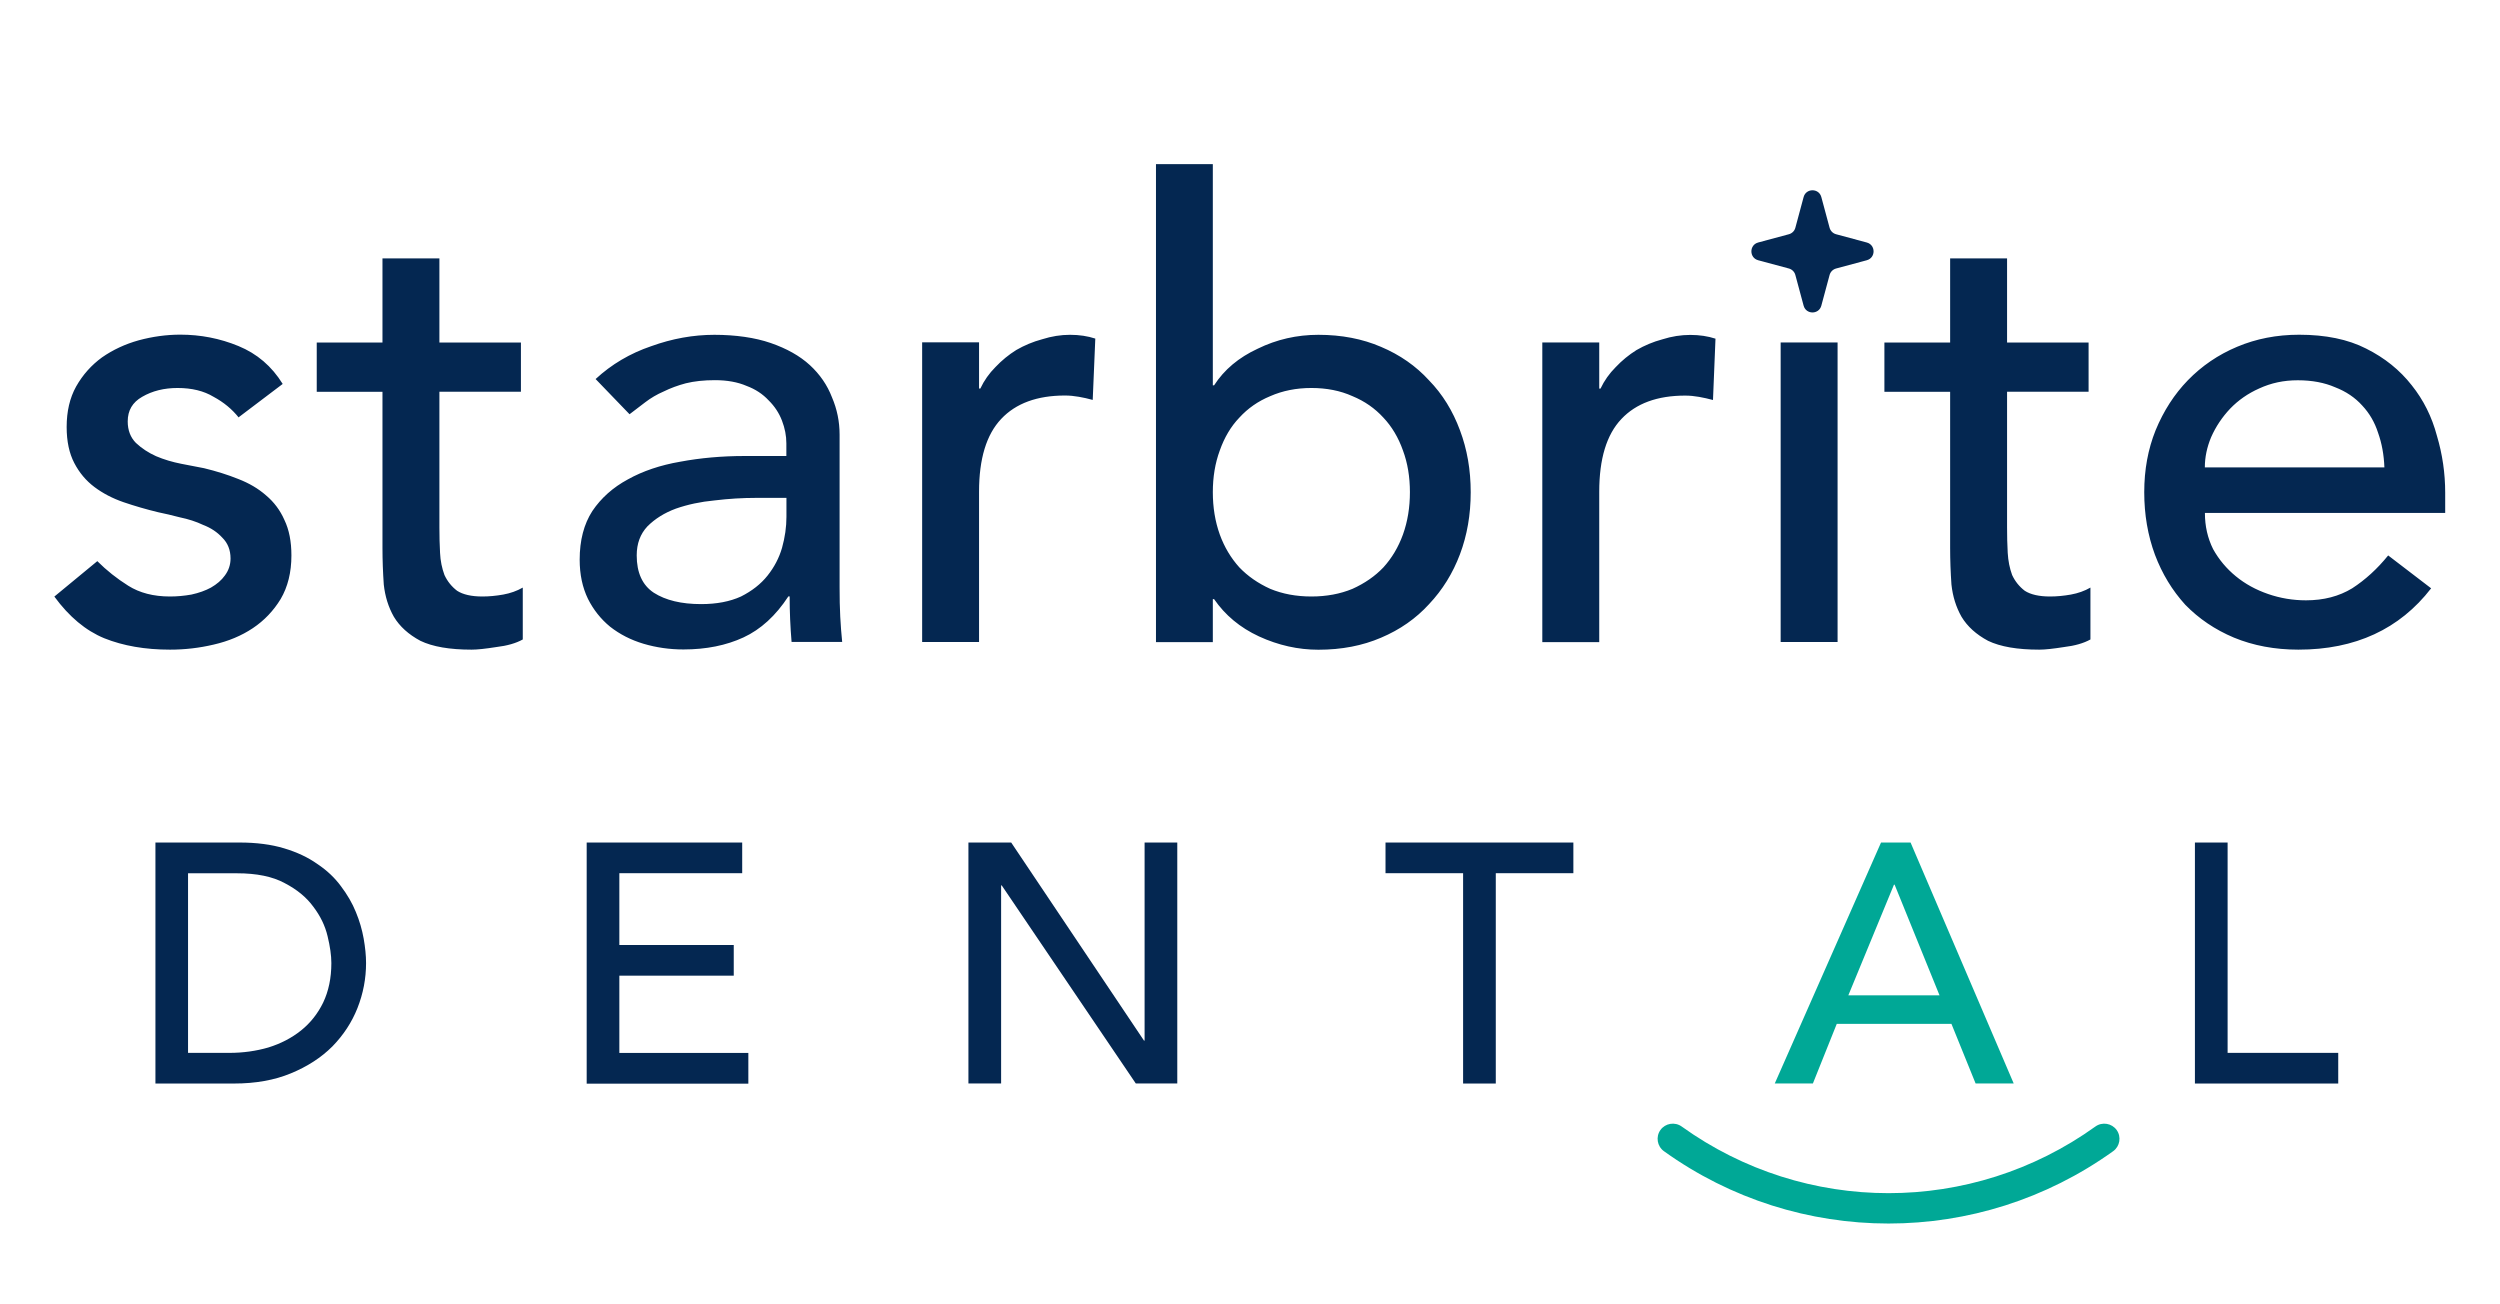 <svg width="92" height="48" viewBox="0 0 92 48" fill="none" xmlns="http://www.w3.org/2000/svg">
<path d="M8.788 15.369C8.541 15.058 8.23 14.801 7.859 14.602C7.5 14.386 7.061 14.278 6.534 14.278C6.037 14.278 5.605 14.386 5.233 14.602C4.875 14.805 4.7 15.105 4.7 15.507C4.7 15.832 4.801 16.095 5 16.298C5.216 16.501 5.466 16.663 5.744 16.788C6.037 16.913 6.348 17.004 6.673 17.068C6.997 17.129 7.277 17.183 7.511 17.23C7.96 17.339 8.379 17.47 8.767 17.626C9.169 17.781 9.511 17.984 9.791 18.231C10.085 18.477 10.311 18.781 10.467 19.136C10.639 19.494 10.724 19.927 10.724 20.44C10.724 21.062 10.592 21.596 10.328 22.045C10.065 22.477 9.724 22.836 9.305 23.116C8.886 23.396 8.406 23.596 7.862 23.721C7.335 23.846 6.801 23.907 6.257 23.907C5.341 23.907 4.537 23.768 3.838 23.488C3.155 23.207 2.544 22.697 2 21.954L3.581 20.65C3.922 20.991 4.301 21.292 4.72 21.555C5.139 21.819 5.649 21.951 6.254 21.951C6.517 21.951 6.781 21.927 7.044 21.88C7.325 21.819 7.565 21.731 7.764 21.623C7.98 21.498 8.152 21.352 8.274 21.18C8.413 20.994 8.484 20.785 8.484 20.552C8.484 20.241 8.382 19.984 8.18 19.785C7.994 19.582 7.761 19.427 7.48 19.319C7.217 19.194 6.929 19.102 6.619 19.038C6.325 18.96 6.061 18.9 5.828 18.852C5.379 18.744 4.953 18.619 4.547 18.481C4.145 18.342 3.787 18.156 3.476 17.923C3.166 17.69 2.919 17.396 2.733 17.038C2.547 16.68 2.453 16.241 2.453 15.713C2.453 15.139 2.568 14.643 2.801 14.224C3.047 13.788 3.368 13.433 3.754 13.152C4.156 12.872 4.605 12.663 5.102 12.524C5.612 12.386 6.125 12.315 6.635 12.315C7.379 12.315 8.092 12.453 8.774 12.734C9.457 13.014 10.001 13.477 10.403 14.129L8.774 15.362L8.788 15.369ZM19.17 14.416H16.17V19.416C16.17 19.727 16.177 20.038 16.194 20.346C16.207 20.64 16.265 20.913 16.356 21.16C16.464 21.393 16.619 21.586 16.822 21.741C17.038 21.88 17.349 21.951 17.751 21.951C17.998 21.951 18.255 21.927 18.518 21.88C18.782 21.832 19.021 21.748 19.238 21.623V23.532C18.991 23.67 18.663 23.765 18.261 23.812C17.873 23.873 17.572 23.907 17.356 23.907C16.548 23.907 15.92 23.799 15.471 23.582C15.035 23.349 14.71 23.055 14.494 22.697C14.291 22.339 14.17 21.944 14.123 21.511C14.092 21.062 14.075 20.613 14.075 20.163V14.419H11.656V12.605H14.075V9.51H16.17V12.605H19.17V14.419V14.416ZM21.917 13.95C22.505 13.406 23.187 13.004 23.964 12.74C24.738 12.46 25.515 12.321 26.289 12.321C27.063 12.321 27.786 12.423 28.36 12.622C28.948 12.825 29.431 13.095 29.803 13.436C30.174 13.778 30.445 14.173 30.617 14.622C30.803 15.055 30.897 15.514 30.897 15.994V21.623C30.897 22.011 30.904 22.366 30.921 22.694C30.938 23.018 30.962 23.329 30.992 23.623H29.13C29.083 23.065 29.059 22.508 29.059 21.947H29.012C28.546 22.66 27.995 23.163 27.36 23.457C26.725 23.751 25.988 23.9 25.15 23.9C24.64 23.9 24.15 23.829 23.684 23.691C23.218 23.552 22.809 23.343 22.451 23.062C22.11 22.782 21.839 22.44 21.637 22.038C21.434 21.619 21.332 21.14 21.332 20.596C21.332 19.883 21.488 19.285 21.799 18.805C22.123 18.325 22.559 17.937 23.103 17.643C23.66 17.332 24.306 17.116 25.032 16.991C25.775 16.852 26.566 16.781 27.404 16.781H28.938V16.315C28.938 16.035 28.884 15.758 28.776 15.477C28.668 15.197 28.505 14.95 28.286 14.734C28.07 14.501 27.799 14.322 27.471 14.2C27.147 14.061 26.759 13.99 26.309 13.99C25.907 13.99 25.549 14.028 25.238 14.105C24.944 14.183 24.671 14.284 24.424 14.406C24.174 14.514 23.951 14.646 23.748 14.801C23.546 14.957 23.353 15.105 23.167 15.244L21.91 13.94L21.917 13.95ZM27.826 18.322C27.33 18.322 26.819 18.352 26.292 18.416C25.782 18.464 25.309 18.565 24.873 18.717C24.454 18.872 24.106 19.089 23.826 19.369C23.562 19.65 23.431 20.004 23.431 20.44C23.431 21.075 23.64 21.535 24.059 21.812C24.495 22.092 25.076 22.231 25.802 22.231C26.377 22.231 26.863 22.136 27.269 21.951C27.671 21.748 27.998 21.494 28.245 21.183C28.492 20.873 28.671 20.532 28.779 20.16C28.887 19.771 28.941 19.393 28.941 19.021V18.322H27.823H27.826ZM33.935 12.598H36.029V14.298H36.077C36.215 14.004 36.401 13.74 36.634 13.507C36.867 13.261 37.124 13.051 37.401 12.879C37.695 12.71 38.013 12.575 38.354 12.484C38.695 12.376 39.036 12.321 39.378 12.321C39.719 12.321 40.03 12.369 40.307 12.46L40.212 14.717C40.043 14.669 39.871 14.632 39.702 14.602C39.53 14.572 39.361 14.555 39.192 14.555C38.168 14.555 37.384 14.842 36.844 15.416C36.3 15.991 36.029 16.883 36.029 18.092V23.626H33.935V12.598ZM42.54 6.041H44.632V14.18H44.679C45.05 13.605 45.584 13.156 46.284 12.832C46.983 12.49 47.726 12.321 48.517 12.321C49.368 12.321 50.139 12.47 50.821 12.764C51.517 13.058 52.108 13.47 52.588 13.997C53.085 14.507 53.463 15.122 53.727 15.835C53.99 16.535 54.122 17.291 54.122 18.116C54.122 18.94 53.99 19.697 53.727 20.396C53.463 21.096 53.085 21.707 52.588 22.234C52.108 22.761 51.517 23.174 50.821 23.468C50.139 23.761 49.372 23.91 48.517 23.91C47.774 23.91 47.044 23.748 46.331 23.42C45.632 23.096 45.084 22.636 44.679 22.049H44.632V23.63H42.54V6.041ZM48.26 21.951C48.818 21.951 49.321 21.856 49.77 21.67C50.22 21.467 50.602 21.204 50.909 20.88C51.22 20.538 51.46 20.136 51.629 19.67C51.801 19.19 51.885 18.67 51.885 18.112C51.885 17.555 51.801 17.041 51.629 16.578C51.46 16.099 51.216 15.693 50.909 15.369C50.598 15.028 50.22 14.764 49.77 14.578C49.321 14.376 48.818 14.278 48.26 14.278C47.703 14.278 47.199 14.379 46.746 14.578C46.297 14.764 45.919 15.028 45.608 15.369C45.297 15.693 45.057 16.099 44.888 16.578C44.716 17.045 44.632 17.555 44.632 18.112C44.632 18.67 44.716 19.19 44.888 19.67C45.057 20.136 45.3 20.538 45.608 20.88C45.919 21.204 46.297 21.467 46.746 21.67C47.196 21.856 47.699 21.951 48.26 21.951ZM56.757 12.602H58.852V14.301H58.899C59.038 14.007 59.224 13.744 59.457 13.511C59.69 13.264 59.947 13.055 60.224 12.882C60.518 12.713 60.835 12.578 61.177 12.487C61.518 12.379 61.859 12.325 62.2 12.325C62.542 12.325 62.852 12.372 63.13 12.463L63.038 14.72C62.866 14.673 62.697 14.636 62.525 14.605C62.356 14.575 62.184 14.558 62.014 14.558C60.991 14.558 60.207 14.845 59.666 15.42C59.122 15.994 58.852 16.886 58.852 18.096V23.63H56.757V12.598V12.602ZM65.528 12.602H67.623V23.626H65.528V12.598V12.602ZM76.86 14.416H73.86V19.416C73.86 19.727 73.867 20.038 73.884 20.346C73.901 20.64 73.955 20.913 74.046 21.16C74.154 21.393 74.309 21.586 74.512 21.741C74.728 21.88 75.039 21.951 75.441 21.951C75.688 21.951 75.945 21.927 76.208 21.88C76.472 21.832 76.712 21.748 76.928 21.623V23.532C76.681 23.67 76.353 23.765 75.951 23.812C75.563 23.873 75.262 23.907 75.046 23.907C74.238 23.907 73.613 23.799 73.161 23.582C72.725 23.349 72.4 23.055 72.184 22.697C71.981 22.339 71.86 21.944 71.813 21.511C71.782 21.062 71.765 20.613 71.765 20.163V14.419H69.346V12.605H71.765V9.51H73.86V12.605H76.86V14.419V14.416ZM81.141 18.883C81.141 19.362 81.242 19.805 81.442 20.207C81.658 20.596 81.938 20.927 82.279 21.207C82.621 21.488 83.016 21.704 83.465 21.859C83.915 22.015 84.381 22.092 84.861 22.092C85.513 22.092 86.077 21.944 86.56 21.65C87.04 21.339 87.483 20.937 87.885 20.44L89.466 21.65C88.304 23.153 86.675 23.907 84.58 23.907C83.712 23.907 82.921 23.758 82.209 23.464C81.509 23.17 80.915 22.765 80.418 22.255C79.938 21.727 79.567 21.116 79.303 20.417C79.039 19.704 78.908 18.937 78.908 18.112C78.908 17.288 79.046 16.531 79.327 15.832C79.621 15.119 80.016 14.507 80.513 13.994C81.026 13.467 81.627 13.055 82.327 12.761C83.026 12.467 83.783 12.318 84.607 12.318C85.584 12.318 86.405 12.487 87.074 12.828C87.756 13.169 88.314 13.619 88.75 14.176C89.186 14.72 89.493 15.338 89.679 16.038C89.882 16.72 89.983 17.416 89.983 18.133V18.876H81.144L81.141 18.883ZM87.746 17.207C87.729 16.741 87.652 16.315 87.513 15.926C87.388 15.538 87.195 15.207 86.932 14.926C86.668 14.632 86.334 14.406 85.932 14.251C85.543 14.082 85.087 13.994 84.56 13.994C84.033 13.994 83.577 14.095 83.141 14.294C82.722 14.48 82.367 14.73 82.07 15.038C81.776 15.349 81.543 15.697 81.371 16.085C81.215 16.457 81.138 16.828 81.138 17.2H87.743L87.746 17.207Z" fill="#042751"/>
<path d="M5.717 31.005H8.812C9.437 31.005 9.984 31.076 10.454 31.218C10.93 31.36 11.339 31.553 11.68 31.796C12.031 32.029 12.319 32.303 12.545 32.61C12.778 32.918 12.964 33.235 13.096 33.563C13.231 33.887 13.325 34.215 13.383 34.539C13.44 34.864 13.471 35.164 13.471 35.441C13.471 36.009 13.366 36.56 13.156 37.094C12.947 37.621 12.64 38.09 12.231 38.509C11.822 38.918 11.312 39.249 10.704 39.499C10.102 39.749 9.406 39.874 8.612 39.874H5.72V31.009L5.717 31.005ZM6.92 38.746H8.437C8.947 38.746 9.427 38.678 9.876 38.547C10.335 38.405 10.737 38.195 11.079 37.921C11.42 37.648 11.694 37.303 11.893 36.894C12.092 36.475 12.194 35.992 12.194 35.441C12.194 35.158 12.146 34.827 12.055 34.452C11.964 34.066 11.788 33.705 11.528 33.364C11.278 33.022 10.927 32.732 10.477 32.499C10.028 32.255 9.443 32.137 8.724 32.137H6.92V38.749V38.746ZM21.59 31.005H27.313V32.134H22.792V34.776H27.002V35.904H22.792V38.749H27.539V39.878H21.59V31.012V31.005ZM35.635 31.005H37.212L42.098 38.293H42.121V31.005H43.324V39.871H41.797L36.864 32.583H36.841V39.871H35.638V31.005H35.635ZM53.842 32.134H50.987V31.005H57.9V32.134H55.045V39.874H53.842V32.134ZM80.773 31.005H81.976V38.746H86.047V39.874H80.773V31.009V31.005Z" fill="#042751"/>
<path d="M69.497 45.026C66.598 45.026 63.702 44.138 61.233 42.364C60.983 42.185 60.925 41.834 61.104 41.584C61.283 41.334 61.635 41.276 61.885 41.455C66.439 44.726 72.558 44.726 77.112 41.455C77.362 41.276 77.713 41.334 77.893 41.584C78.072 41.834 78.014 42.185 77.764 42.364C75.291 44.138 72.396 45.026 69.5 45.026H69.497Z" fill="#00A896"/>
<path d="M66.373 11.248C66.463 11.582 66.936 11.582 67.025 11.248L67.329 10.119C67.361 10.003 67.452 9.912 67.568 9.881L68.697 9.577C69.031 9.487 69.031 9.014 68.697 8.924L67.568 8.62C67.452 8.589 67.361 8.498 67.329 8.382L67.025 7.252C66.936 6.919 66.463 6.919 66.373 7.252L66.069 8.382C66.038 8.498 65.947 8.589 65.831 8.62L64.701 8.924C64.368 9.014 64.368 9.487 64.701 9.577L65.831 9.881C65.947 9.912 66.038 10.003 66.069 10.119L66.373 11.248Z" fill="#042751"/>
<path d="M69.218 31.005H70.309L74.104 39.871H72.702L71.813 37.678H67.593L66.715 39.871H65.312L69.222 31.005H69.218ZM71.374 36.627L69.722 32.556H69.698L68.019 36.627H71.374Z" fill="#00A896"/>
</svg>
